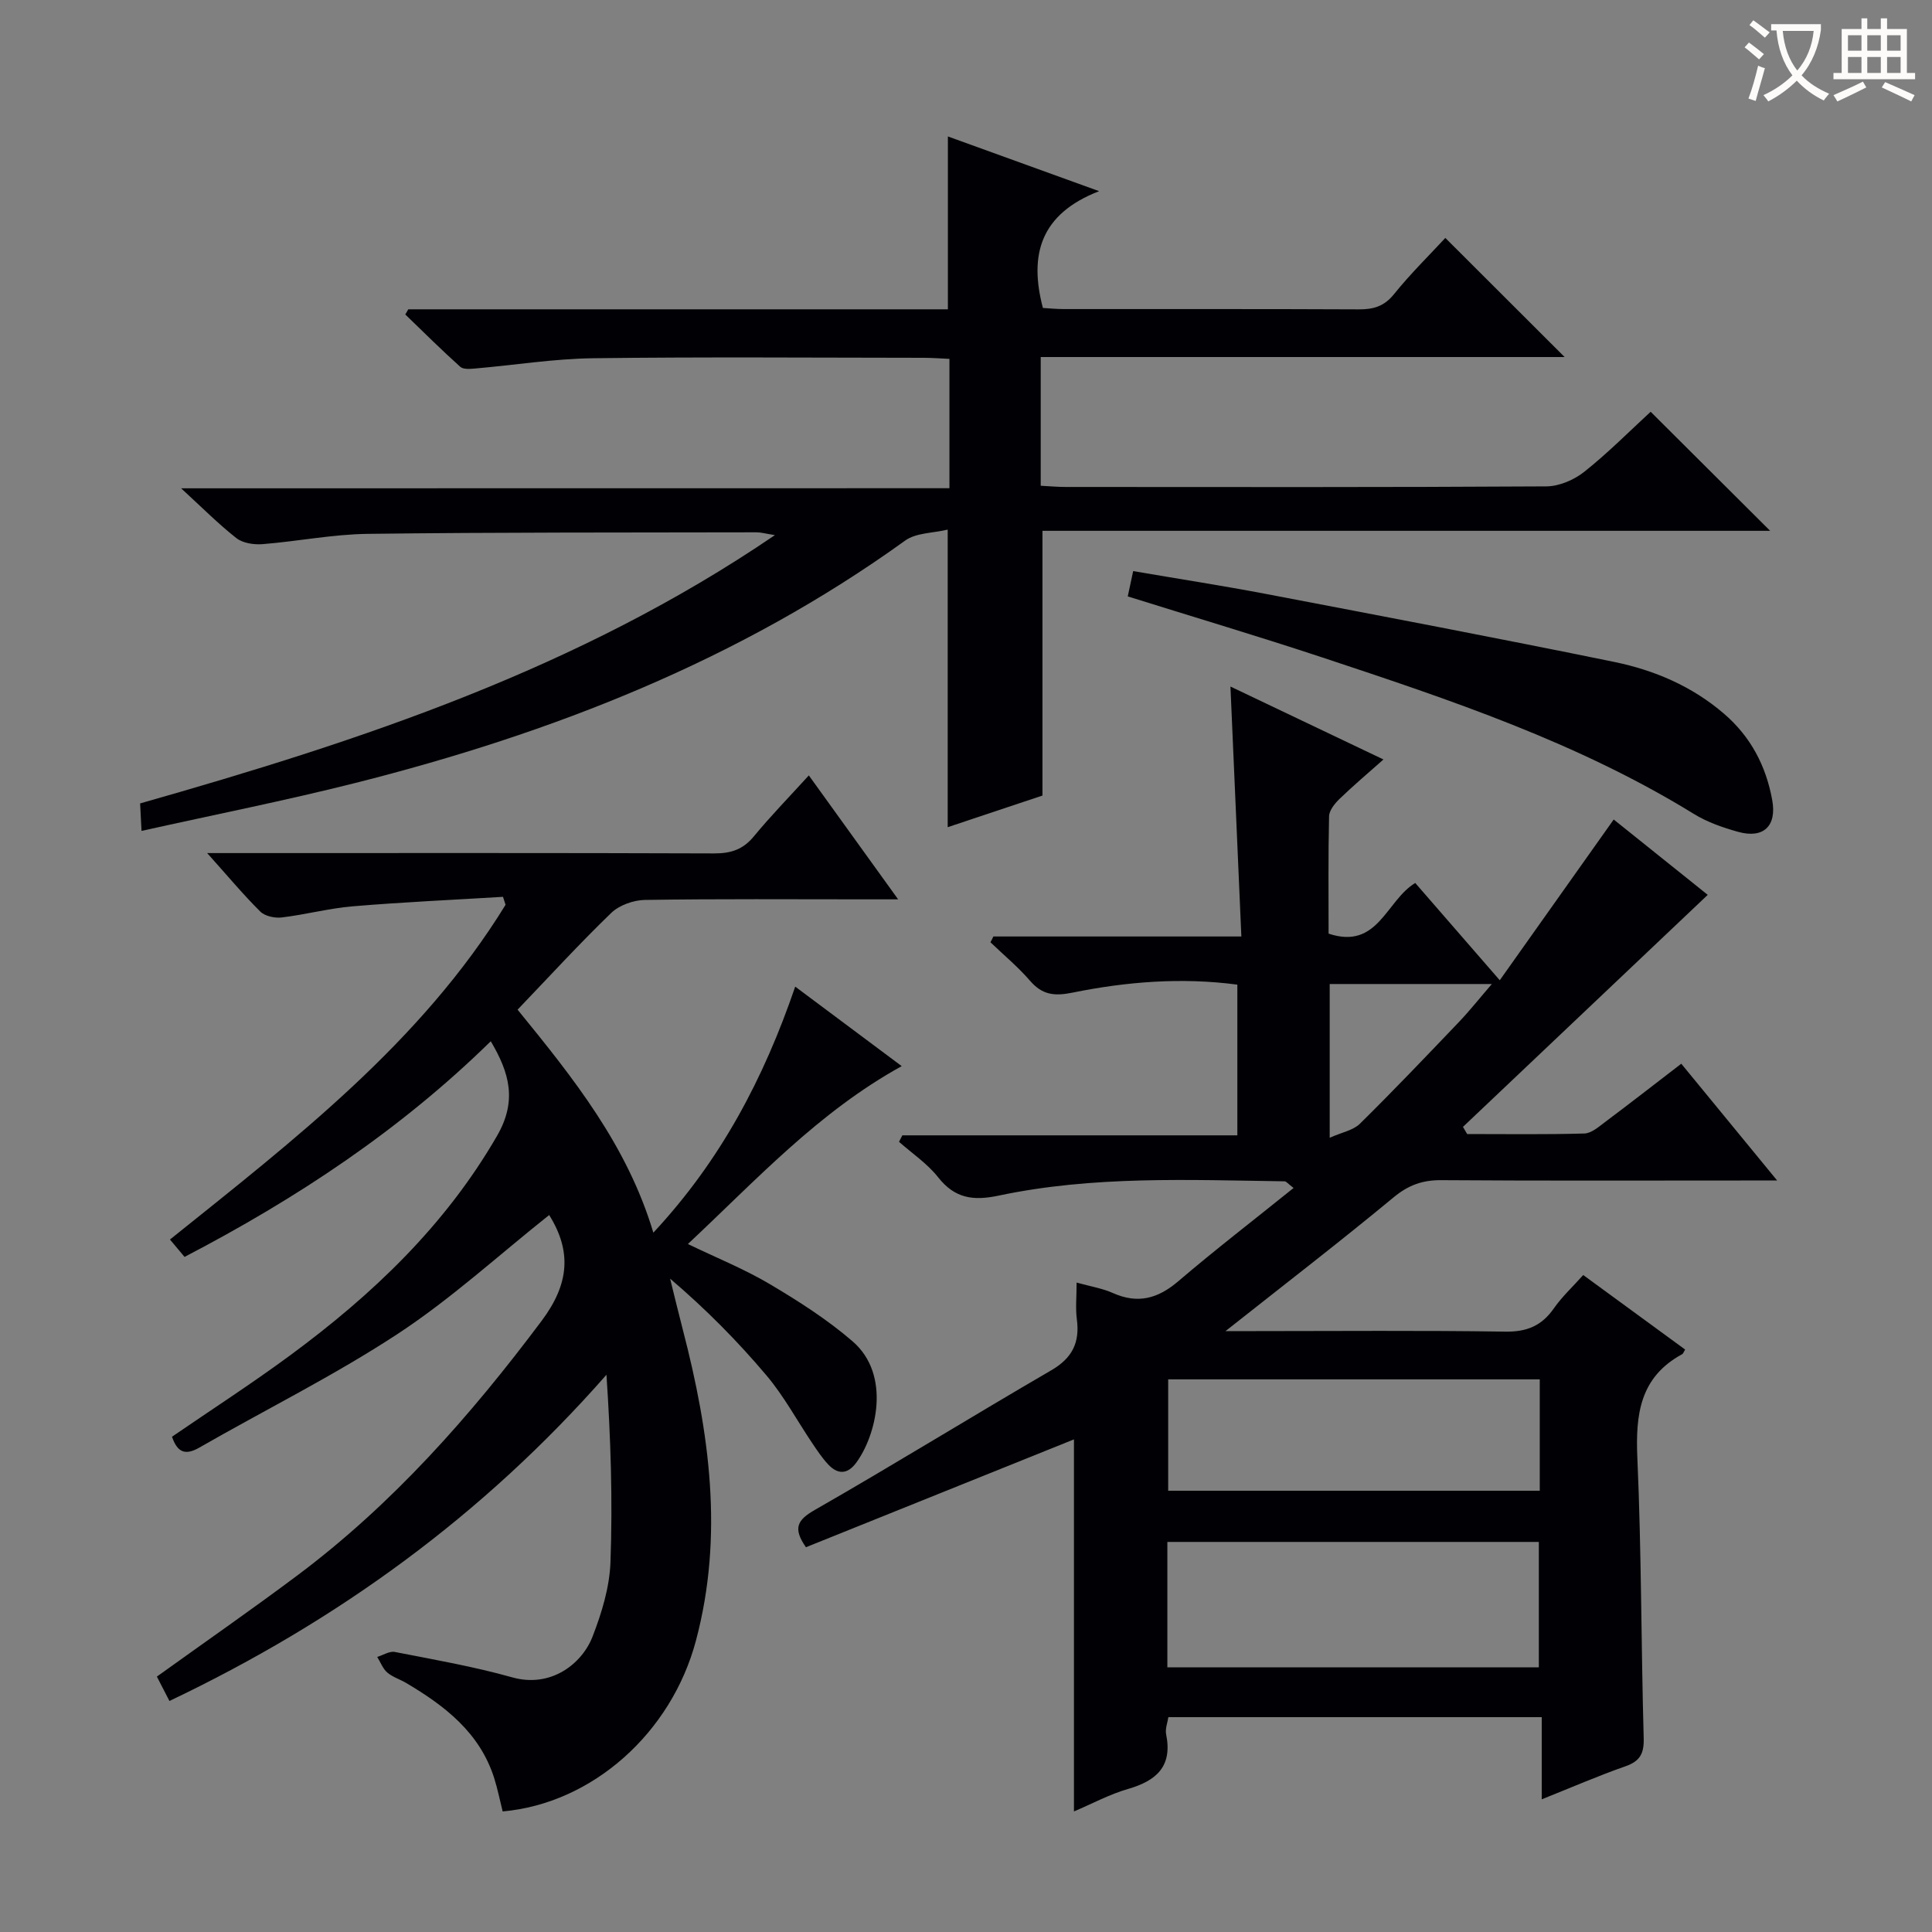 <svg enable-background="new 0 0 400 400" viewBox="0 0 400 400" xmlns="http://www.w3.org/2000/svg"><rect x="0" y="0" width="400" height="400" fill="#808080" stroke="none"/><g fill="#010105"><path d="m205.66 193.89h51.35c-.76-17.46-1.5-34.48-2.26-51.75 10.18 4.85 20.62 9.83 31.68 15.1-3.31 2.94-6.29 5.45-9.09 8.16-.99.96-2.14 2.37-2.17 3.61-.19 8.13-.1 16.26-.1 24.29 10.26 3.41 11.86-6.82 17.94-10.49 5.58 6.43 11.22 12.91 17.5 20.14 7.99-11.28 15.63-22.06 23.59-33.28 6.61 5.3 13.42 10.76 19.47 15.6-17.08 16.19-33.88 32.11-50.68 48.04.29.49.58.99.87 1.48 8.09 0 16.17.12 24.25-.11 1.45-.04 2.96-1.36 4.26-2.34 5.17-3.87 10.27-7.85 15.82-12.11 6.49 7.91 12.74 15.52 19.85 24.18-3.04 0-4.78 0-6.53 0-21 0-42 .08-63-.07-3.9-.03-6.81 1.02-9.87 3.55-11.13 9.21-22.58 18.03-34.81 27.7h5.91c17.33 0 34.67-.16 52 .11 4.5.07 7.56-1.22 10.08-4.83 1.68-2.41 3.89-4.45 6.07-6.89 7.21 5.27 14.16 10.36 21.1 15.43-.27.43-.38.83-.63.97-8.76 4.76-9.66 12.49-9.26 21.53.85 19.29.77 38.62 1.31 57.92.09 3.22-.74 4.8-3.8 5.87-5.61 1.96-11.07 4.34-17.31 6.83 0-5.95 0-11.31 0-17.01-25.99 0-51.42 0-77.3 0-.16 1.09-.7 2.41-.46 3.57 1.34 6.63-2.02 9.6-7.91 11.3-3.78 1.09-7.32 3.01-11.18 4.65 0-26.04 0-51.68 0-77.03-18.47 7.43-37.05 14.91-55.49 22.33-2.75-3.95-1.79-5.65 1.85-7.73 16.44-9.42 32.57-19.39 48.95-28.91 4.35-2.53 5.93-5.75 5.29-10.55-.3-2.27-.05-4.62-.05-7.61 2.87.81 5.33 1.19 7.52 2.17 5.16 2.3 9.32 1.16 13.54-2.45 7.68-6.56 15.69-12.72 23.86-19.3-1.17-.89-1.51-1.38-1.86-1.38-19.8-.28-39.66-1.18-59.2 2.96-5.3 1.12-9.09.58-12.55-3.82-2.22-2.81-5.35-4.91-8.08-7.32.23-.45.46-.89.69-1.34h69.36c0-10.71 0-20.78 0-31.2-11.55-1.53-22.93-.62-34.16 1.66-3.74.76-6.24.46-8.76-2.46-2.48-2.87-5.44-5.33-8.2-7.97.23-.41.42-.8.6-1.2zm36.03 151.32h76.91c0-8.94 0-17.49 0-25.97-25.81 0-51.22 0-76.91 0zm77.1-59.63c-25.57 0-51.12 0-76.93 0v23.06h76.93c0-7.75 0-15.21 0-23.06zm-43.49-50.02c2.53-1.13 4.87-1.54 6.25-2.9 6.99-6.89 13.77-14.01 20.55-21.11 2.18-2.29 4.15-4.78 6.77-7.82-11.87 0-22.6 0-33.57 0z"/><path d="m113.7 251.56c-10.46 8.31-20.33 17.37-31.38 24.62-13.17 8.64-27.38 15.68-41.07 23.54-2.97 1.7-4.55.91-5.64-2.26 8.13-5.58 16.48-10.97 24.46-16.85 17.01-12.54 32.09-26.84 42.84-45.45 4.19-7.26 2.58-13.02-1.3-19.58-18.74 18.37-40.15 32.54-63.4 44.65-.98-1.17-1.9-2.27-3.02-3.6 25.8-20.71 51.94-40.78 69.48-69.3-.18-.55-.35-1.1-.53-1.65-10.35.63-20.72 1.09-31.05 1.96-4.95.41-9.82 1.72-14.76 2.31-1.44.17-3.47-.26-4.44-1.22-3.5-3.47-6.67-7.28-11-12.11h6.98c32.67 0 65.33-.05 98 .07 3.45.01 5.96-.8 8.2-3.52 3.48-4.22 7.31-8.15 11.39-12.63 6.09 8.45 11.93 16.56 18.49 25.66-2.93 0-4.67 0-6.42 0-15.33 0-30.67-.12-46 .12-2.37.04-5.3 1.08-6.98 2.69-6.57 6.34-12.74 13.09-19.39 20.03 11.59 14.22 22.69 28.08 28.11 46.17 13.95-14.98 22.84-31.87 29.37-50.94 7.41 5.53 14.52 10.83 22.05 16.46-17.33 9.57-30.12 23.59-44.27 36.83 6.02 2.9 11.72 5.2 16.94 8.29 5.97 3.54 11.91 7.33 17.15 11.85 8.13 7.02 4.83 19.66.74 25.17-1.82 2.44-3.83 2.41-5.79.32-1.24-1.32-2.26-2.87-3.28-4.38-3.16-4.69-5.86-9.74-9.48-14.03-5.99-7.1-12.54-13.72-19.96-20.05.87 3.51 1.71 7.02 2.62 10.52 5.53 21.29 8.53 42.68 2.72 64.45-5.09 19.1-21.42 33.68-40.01 35.34-.57-2.27-1.04-4.66-1.77-6.96-3-9.37-10.2-14.9-18.21-19.64-1.29-.76-2.81-1.22-3.92-2.17-.92-.8-1.39-2.13-2.07-3.22 1.22-.37 2.55-1.25 3.65-1.03 8.14 1.59 16.34 3.02 24.31 5.26 7.96 2.24 14.42-2.75 16.63-8.46 1.89-4.88 3.51-10.19 3.7-15.36.47-12.85.05-25.73-.83-38.83-25.5 29.05-55.64 50.95-90.48 67.54-.89-1.73-1.75-3.4-2.6-5.05 9.91-7.12 19.58-13.84 29.01-20.89 19.78-14.8 35.9-33.06 50.66-52.78 5.74-7.67 6.22-14.41 1.55-21.89z"/><path d="m196.57 101.08c0-9.34 0-17.78 0-26.78-1.82-.08-3.57-.22-5.33-.22-22.83-.02-45.67-.2-68.49.09-8.11.11-16.21 1.42-24.32 2.12-1.05.09-2.49.23-3.13-.34-3.9-3.5-7.62-7.2-11.39-10.84.21-.36.41-.71.62-1.07h111.72c0-12.02 0-23.57 0-35.79 9.93 3.59 19.82 7.17 31.31 11.33-12.16 4.72-14.54 13.14-11.64 24.18 1.17.07 2.77.23 4.36.23 20.33.02 40.66-.04 61 .06 3.03.02 5.26-.59 7.31-3.12 3.42-4.25 7.35-8.1 10.65-11.67 8.33 8.31 16.52 16.49 24.7 24.66-35.57 0-71.88 0-108.47 0v26.65c1.71.09 3.46.25 5.21.25 33.16.02 66.33.08 99.49-.12 2.65-.02 5.74-1.35 7.85-3.03 4.93-3.92 9.39-8.43 13.73-12.42 8.32 8.29 16.41 16.35 24.74 24.65-50.07 0-100.24 0-150.66 0v54.81c-6.04 2.02-12.71 4.24-19.62 6.55 0-20.49 0-40.5 0-61.61-3.08.74-6.55.65-8.79 2.26-34.41 24.8-73.08 39.9-113.83 50.19-14.46 3.65-29.11 6.55-44.29 9.93-.13-2.48-.21-4.03-.29-5.69 45.91-13.05 90.75-27.85 131.43-55.55-2.05-.32-2.93-.59-3.82-.58-26.83.06-53.66-.02-80.48.32-7.26.09-14.5 1.55-21.78 2.13-1.79.14-4.08-.2-5.41-1.24-3.76-2.95-7.14-6.37-11.45-10.32 53.43-.02 105.94-.02 159.07-.02z"/><path d="m233.49 123.48c.38-1.77.68-3.2 1.12-5.24 9.29 1.59 18.4 3 27.45 4.72 24.08 4.6 48.16 9.17 72.17 14.09 8.32 1.71 16.11 5.04 22.71 10.72 5.54 4.76 8.7 10.82 9.98 17.88.98 5.38-1.82 8.04-7.08 6.57-3.16-.88-6.4-2.01-9.17-3.72-23.97-14.77-50.43-23.61-76.9-32.38-13.2-4.37-26.54-8.34-40.28-12.64z"/></g><path d="m362.1 8.8c1.1.8 2.1 1.6 3.1 2.4l-1 1.1c-1.3-1.1-2.3-2-3-2.5zm1.9 4.8c.5.2.9.4 1.4.5-.6 2.3-1.3 4.5-1.9 6.8l-1.5-.5c.8-2.1 1.4-4.3 2-6.8zm-1-9.4c1.3.9 2.4 1.8 3.4 2.5l-1 1.1c-1.4-1.2-2.4-2.1-3.2-2.6zm3.7 2.2v-1.4h10.3v1.2c-.5 3.6-1.8 6.8-4 9.4 1.5 1.6 3.4 2.8 5.7 3.8-.3.4-.7.8-1.1 1.4-2.3-1.1-4.1-2.5-5.6-4.1-1.6 1.6-3.6 3.1-5.9 4.3-.3-.5-.7-.9-1-1.3 2.4-1.1 4.4-2.5 6-4.1-1.9-2.5-3-5.6-3.3-9.3h-1.1zm8.8 0h-6.4c.3 3.3 1.3 6 3 8.2 2-2.3 3.1-5.1 3.4-8.2z" fill="#fcfbfa"/><path d="m385.3 3.8h1.3v2.2h2.8v-2.2h1.3v2.2h4.1v9.1h1.7v1.3h-16.9v-1.3h1.7v-9.1h4.1v-2.2zm.4 13.1.7 1.2c-1.8.9-3.8 1.9-6 2.9-.2-.4-.5-.8-.8-1.3 2.3-1 4.3-1.9 6.1-2.8zm-3.1-6.4h2.8v-3.2h-2.8zm0 4.6h2.8v-3.3h-2.8zm4-4.6h2.8v-3.2h-2.8zm0 4.6h2.8v-3.3h-2.8zm3.7 1.9c2.1.9 4.1 1.8 6.1 2.7l-.7 1.3c-2.2-1.1-4.2-2-6.1-2.9zm3.2-9.7h-2.8v3.2h2.8zm-2.8 7.8h2.8v-3.3h-2.8z" fill="#fcfbfa"/></svg>